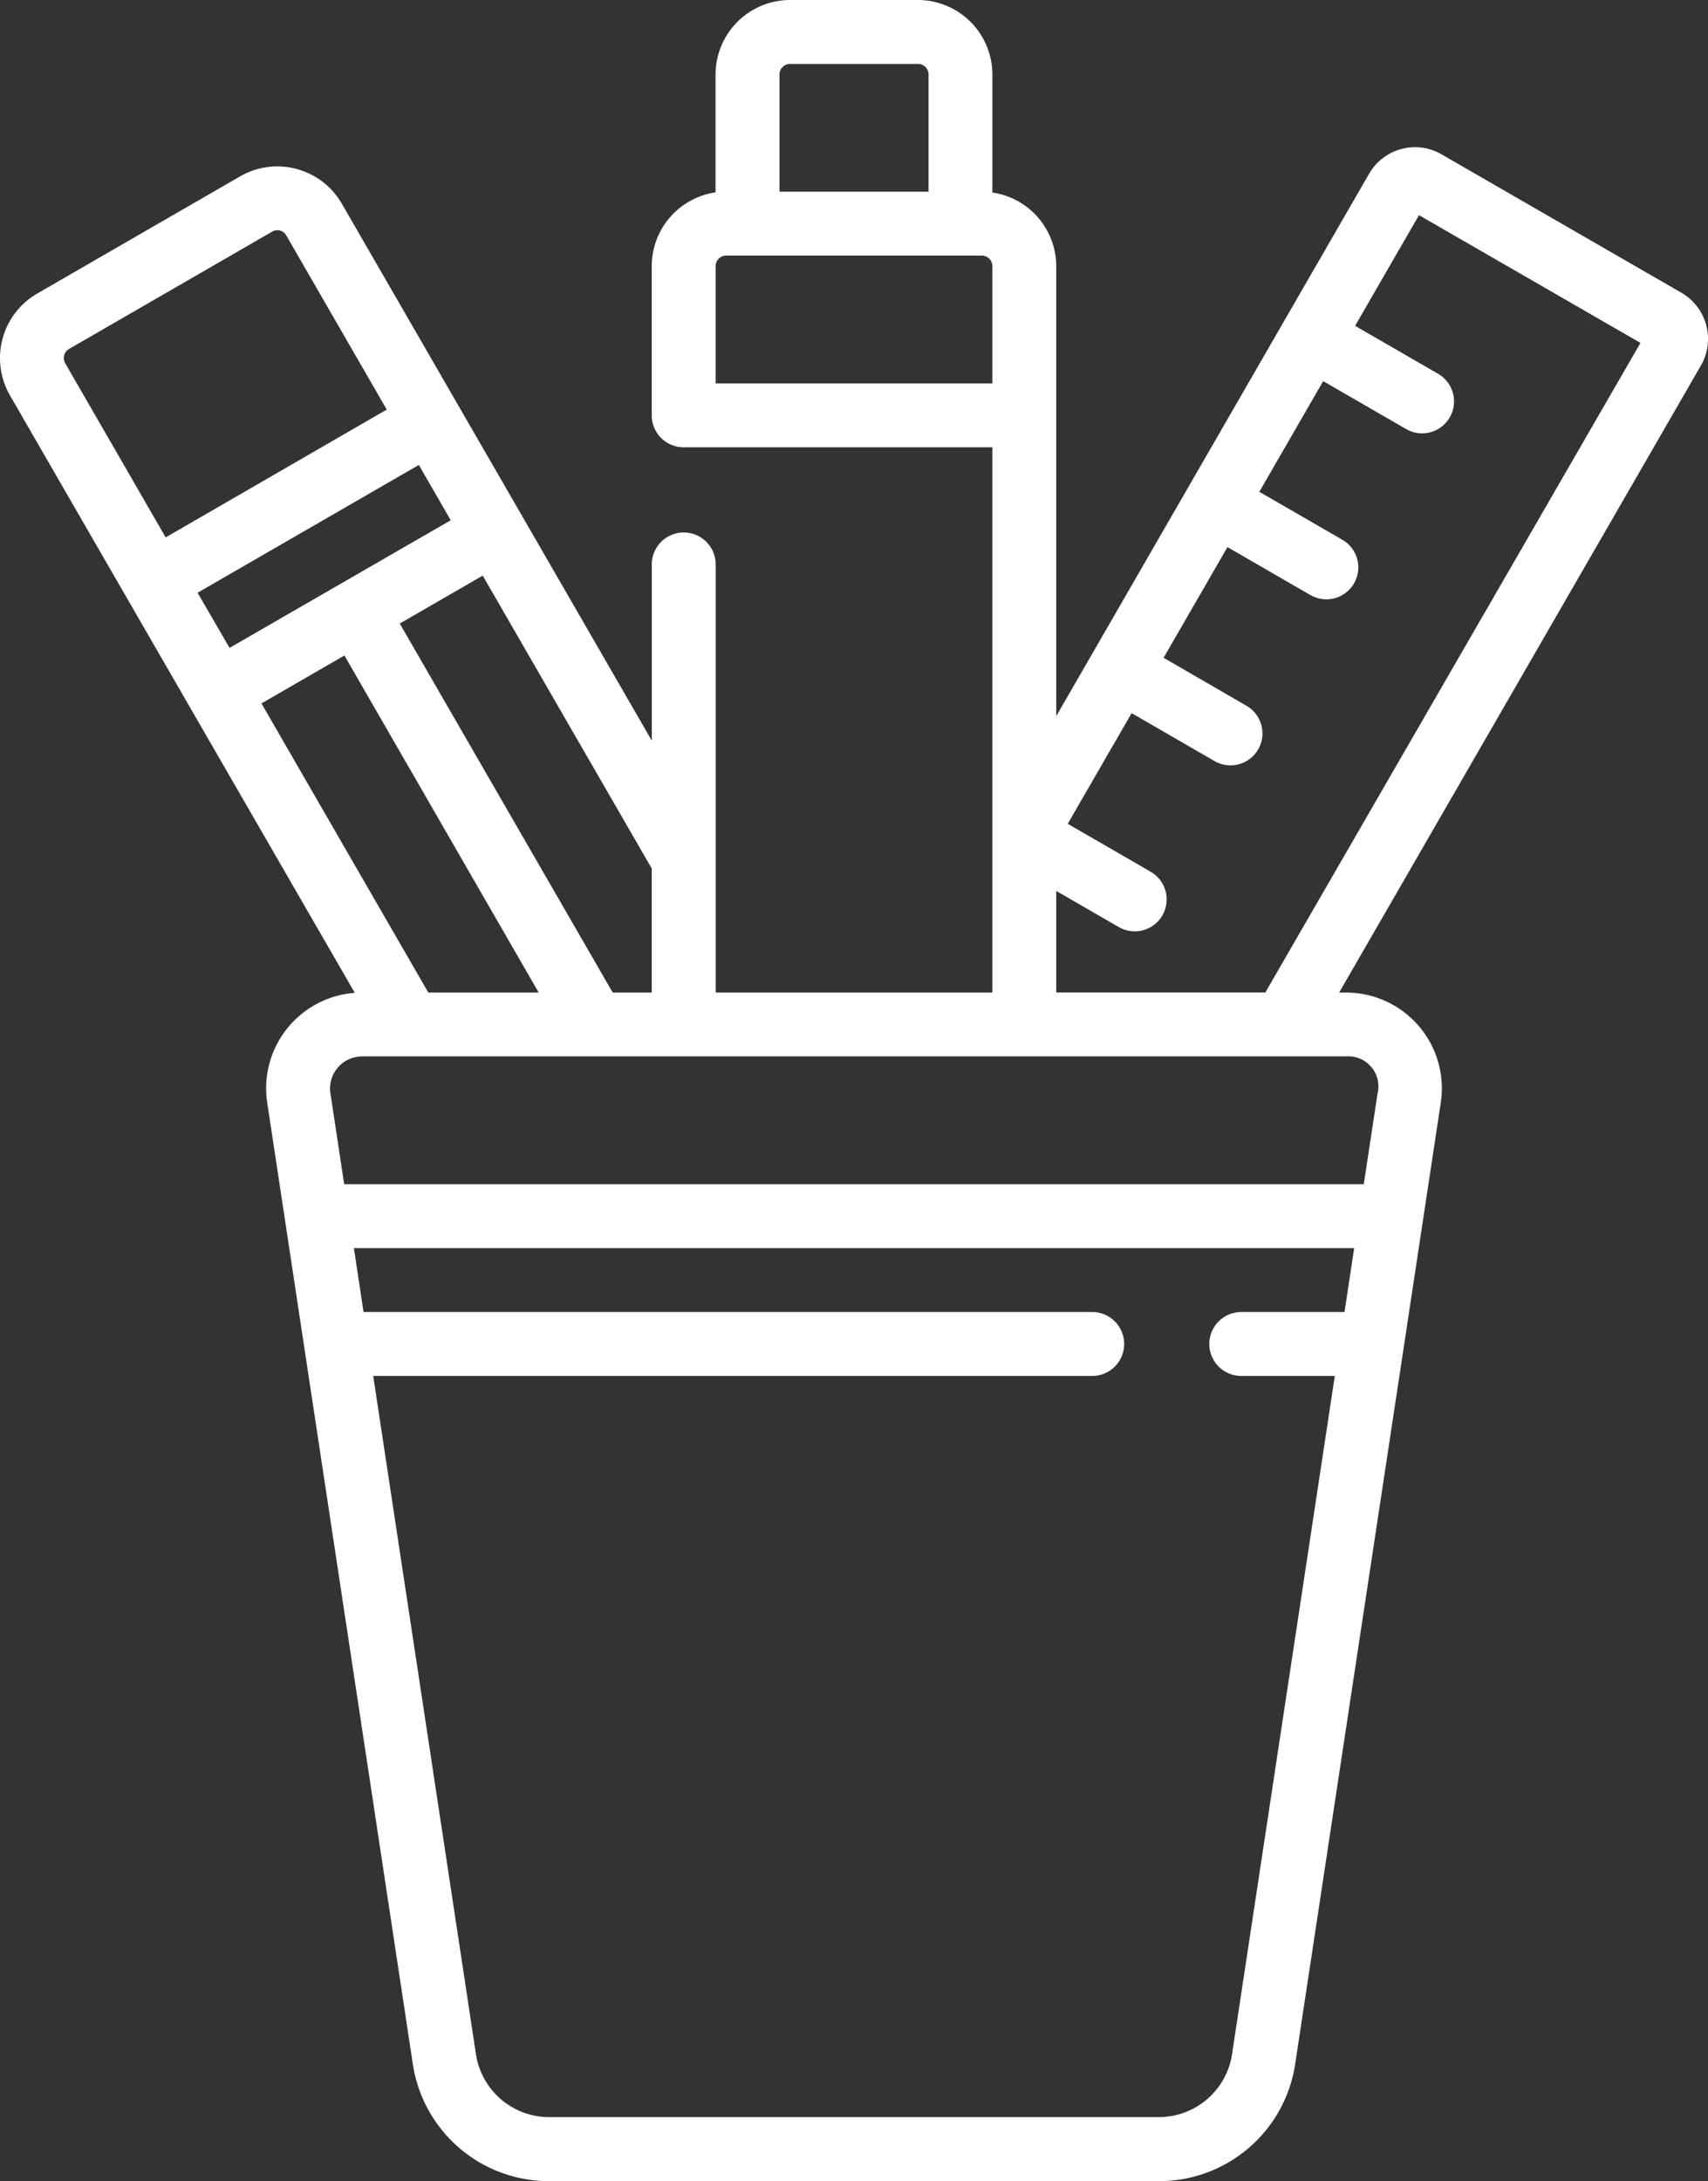 <svg xmlns="http://www.w3.org/2000/svg" width="29.011" height="37.03" viewBox="0 0 29.011 37.03">
  <rect x="0" y="0" width="29.011" height="37.03" fill="#333333" stroke="none"/>
  <g id="Group_272" data-name="Group 272" transform="translate(-55.436)">
    <path id="Path_4946" data-name="Path 4946" d="M84,4.973,79.924,2.622a.9.9,0,0,0-1.235.331L77.243,5.458h0l-3.866,6.7V4.52a1.267,1.267,0,0,0-1.085-1.251v-2A1.267,1.267,0,0,0,71.026,0h-2.17a1.267,1.267,0,0,0-1.266,1.266v2A1.267,1.267,0,0,0,66.506,4.52V7.052a.542.542,0,0,0,.542.542h5.244v9.258h-4.7V9.583a.542.542,0,1,0-1.085,0v2.992L61.242,3.458a1.266,1.266,0,0,0-1.729-.463L56.068,4.984a1.267,1.267,0,0,0-.463,1.729l5.857,10.144a1.626,1.626,0,0,0-1.487,1.866l2.471,16.309a2.337,2.337,0,0,0,2.324,2H75.113a2.337,2.337,0,0,0,2.324-2l2.471-16.309A1.627,1.627,0,0,0,78.3,16.852h-.118L84.326,6.207A.905.905,0,0,0,84,4.973ZM68.857,1.085h2.17a.181.181,0,0,1,.181.181V3.255H68.676V1.266A.181.181,0,0,1,68.857,1.085ZM67.591,6.509V4.52a.181.181,0,0,1,.181-.181h4.339a.181.181,0,0,1,.181.181V6.509Zm-1.085,8.233v2.11h-.663l-3.617-6.265,1.409-.814,2.853,4.942C66.494,14.724,66.5,14.733,66.506,14.742Zm-3.795,2.11-2.834-4.909,1.409-.814,3.3,5.723Zm-3.919-6.788,3.758-2.17.542.939L59.335,11Zm-2.182-4.14,3.445-1.989A.173.173,0,0,1,60.3,4l1.705,2.954L58.25,9.124,56.545,6.17A.179.179,0,0,1,56.611,5.923ZM76.364,34.869a1.258,1.258,0,0,1-1.251,1.076H64.77a1.258,1.258,0,0,1-1.251-1.076L61.775,23.361H73.988a.542.542,0,0,0,0-1.085H61.611l-.164-1.085h16.99l-.164,1.085H76.519a.542.542,0,1,0,0,1.085h1.589ZM78.835,18.56,78.6,20.106H61.282l-.234-1.546a.545.545,0,0,1,.536-.624H78.3a.511.511,0,0,1,.536.624Zm-1.907-1.709H73.377V15.127l1.062.613a.542.542,0,1,0,.542-.939l-1.409-.814,1.085-1.879,1.409.814a.542.542,0,1,0,.542-.939L75.2,11.168l1.085-1.879,1.409.814a.542.542,0,1,0,.542-.939L76.826,8.35l1.085-1.879,1.409.814a.542.542,0,1,0,.542-.939l-1.409-.814,1.085-1.879L83.3,5.822Z" transform="translate(0)" fill="#fff"/>
  </g>
</svg>
